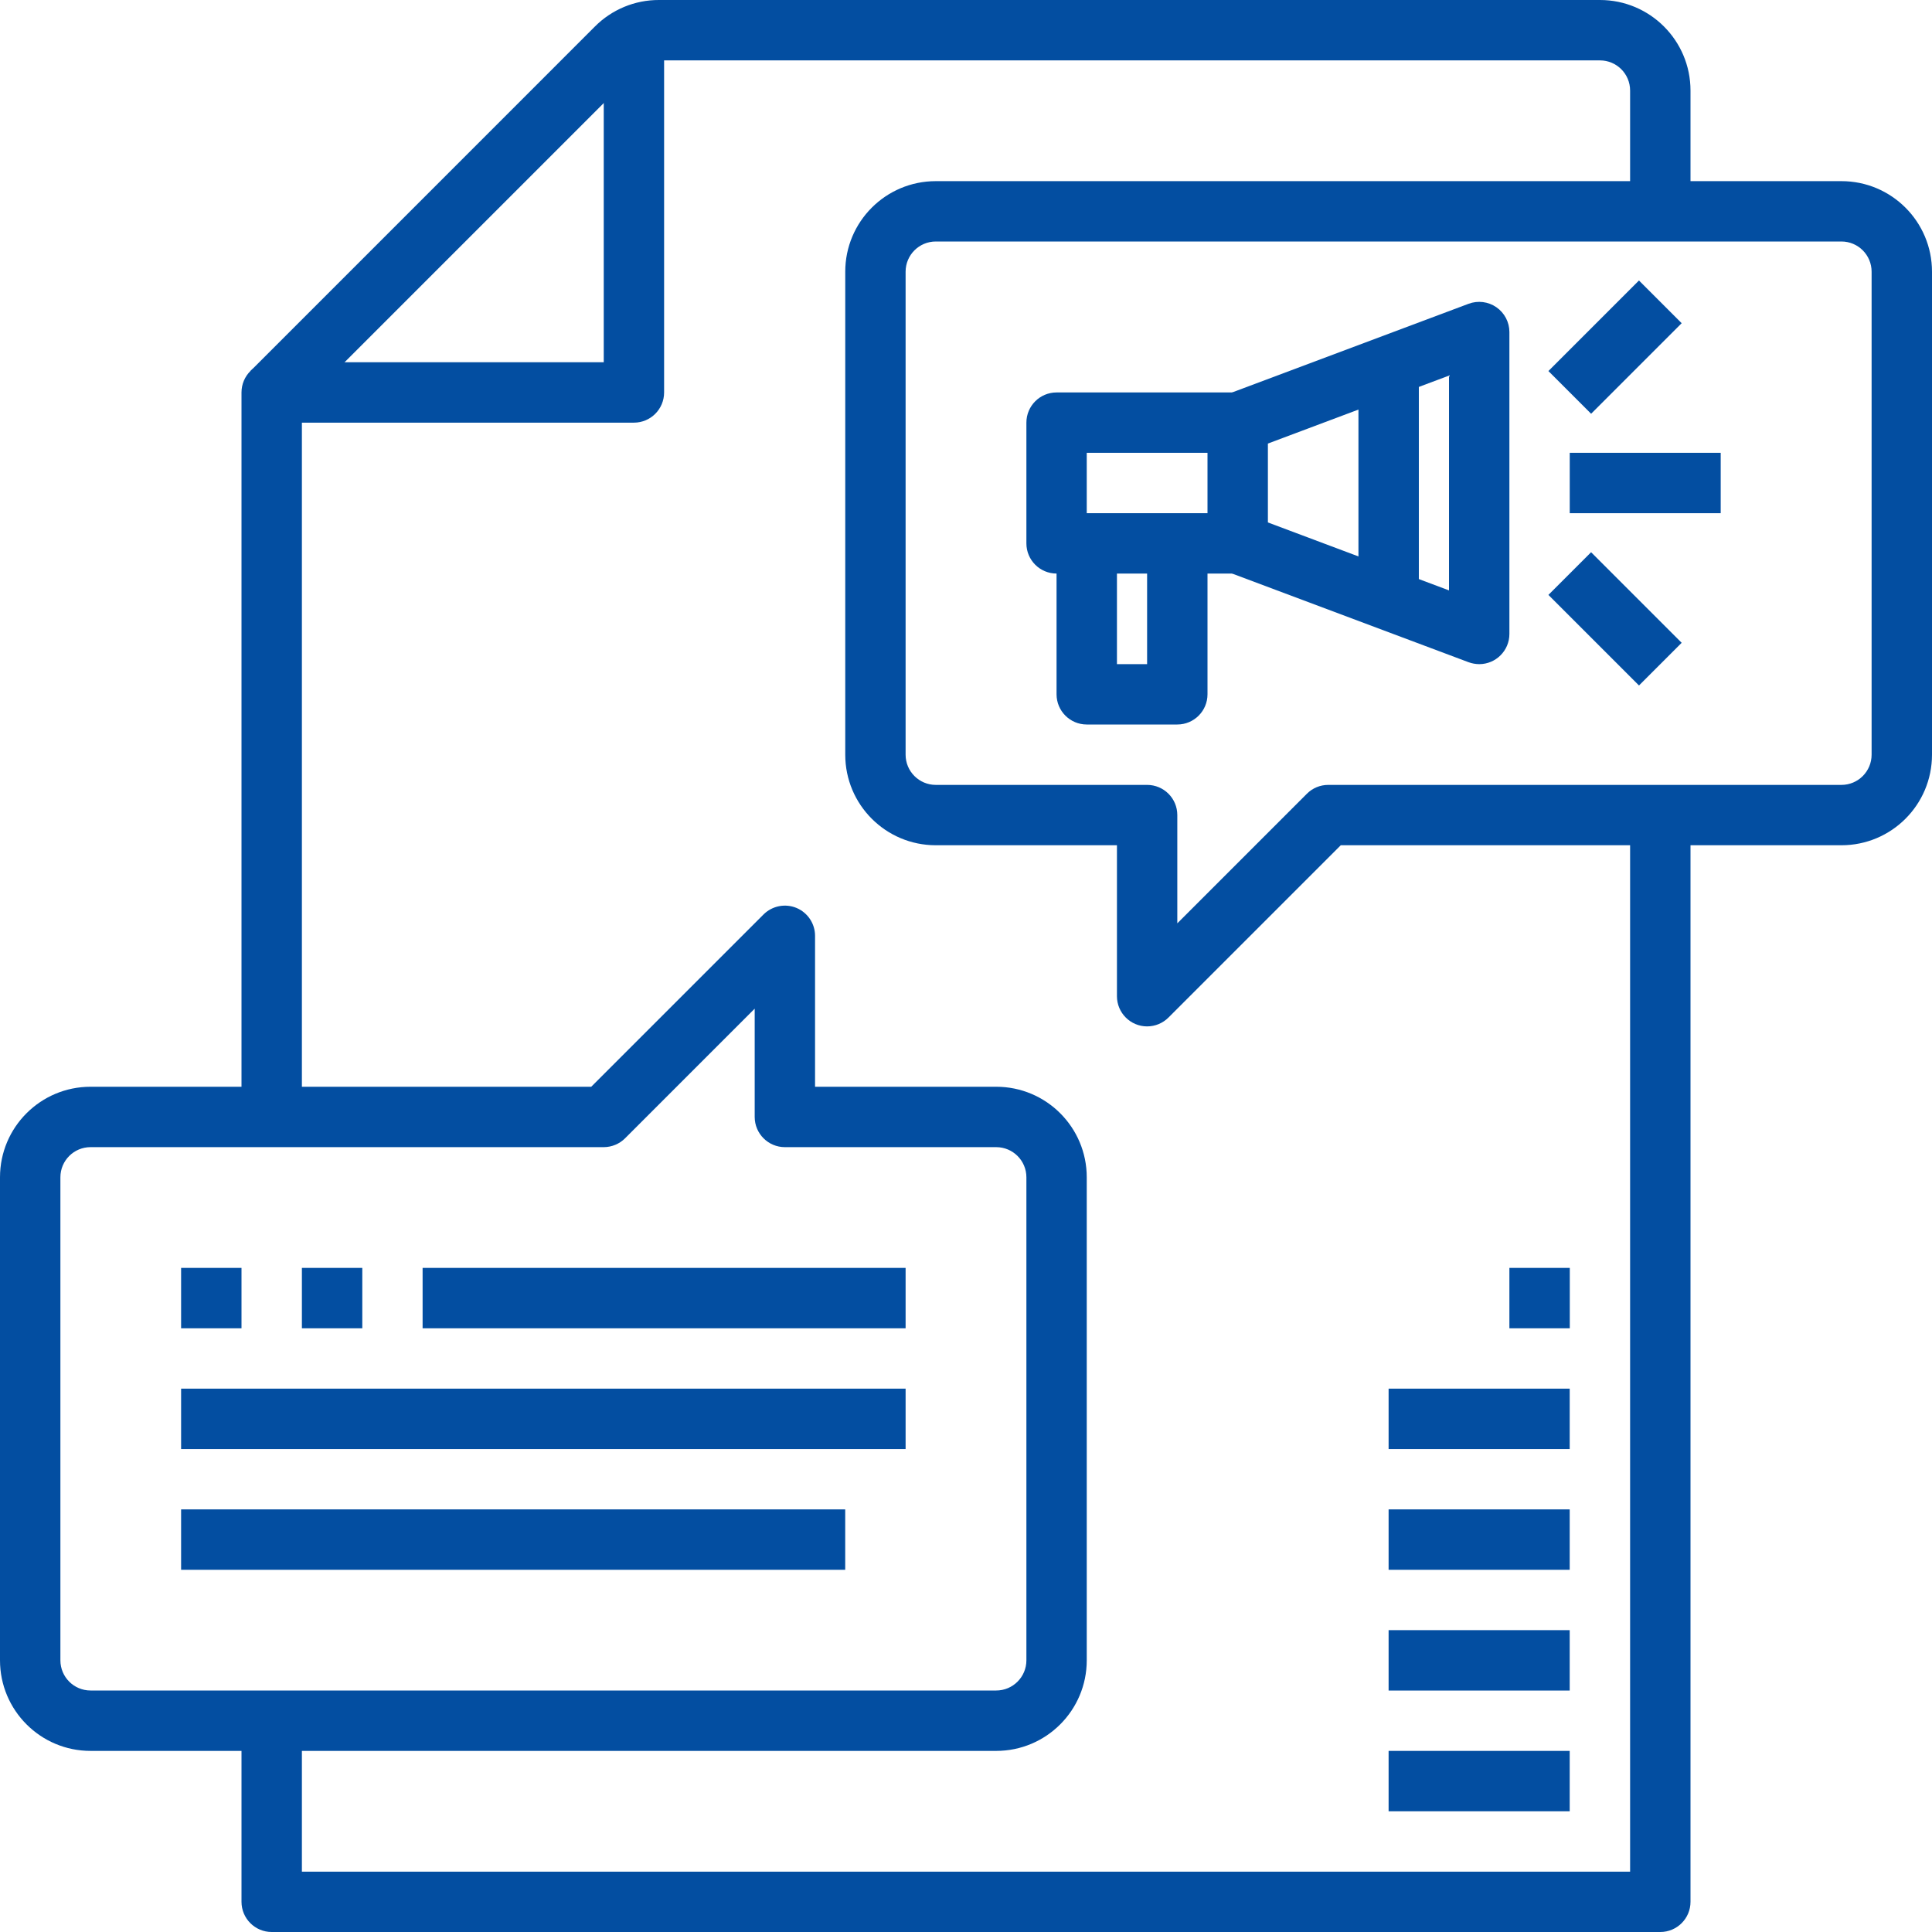 <?xml version="1.0" encoding="UTF-8"?>
<svg width="46px" height="46px" viewBox="0 0 46 46" version="1.1" xmlns="http://www.w3.org/2000/svg" xmlns:xlink="http://www.w3.org/1999/xlink">
    <title>icons-bb</title>
    <g id="icons-bb" stroke="none" stroke-width="1" fill="none" fill-rule="evenodd">
        <g id="noun_content_3344849" transform="translate(0, -0)" fill="#034EA1" fill-rule="nonzero">
            <g id="Group">
                <path d="M6.977,9.852 L5.961,8.836 L14.164,0.632 C14.568,0.226 15.117,-0.002 15.69,0 L38.094,0 C39.285,0 40.25,0.965 40.25,2.156 L40.25,5.031 L38.812,5.031 L38.812,2.156 C38.812,1.759 38.491,1.438 38.094,1.438 L15.69,1.438 C15.499,1.437 15.316,1.513 15.181,1.648 L6.977,9.852 Z" id="Path"></path>
                <path d="M39.531,46 L6.469,46 C6.072,46 5.75,45.678 5.75,45.281 L5.75,40.969 L7.188,40.969 L7.188,44.563 L38.812,44.563 L38.812,19.406 L40.25,19.406 L40.25,45.281 C40.25,45.678 39.928,46 39.531,46 Z" id="Path"></path>
                <path d="M7.188,26.594 L5.75,26.594 L5.75,9.344 C5.75,8.947 6.072,8.625 6.469,8.625 L14.375,8.625 L14.375,0.719 L15.812,0.719 L15.812,9.344 C15.812,9.741 15.491,10.063 15.094,10.063 L7.188,10.063 L7.188,26.594 Z" id="Path"></path>
                <path d="M23.719,41.688 L2.156,41.688 C0.965,41.688 0,40.722 0,39.531 L0,28.031 C0,26.84 0.965,25.875 2.156,25.875 L14.077,25.875 L18.179,21.773 C18.385,21.568 18.694,21.506 18.963,21.617 C19.231,21.729 19.406,21.991 19.406,22.281 L19.406,25.875 L23.719,25.875 C24.91,25.875 25.875,26.84 25.875,28.031 L25.875,39.531 C25.875,40.722 24.91,41.688 23.719,41.688 Z M2.156,27.313 C1.759,27.313 1.438,27.634 1.438,28.031 L1.438,39.531 C1.438,39.928 1.759,40.25 2.156,40.25 L23.719,40.25 C24.116,40.25 24.438,39.928 24.438,39.531 L24.438,28.031 C24.438,27.634 24.116,27.313 23.719,27.313 L18.688,27.313 C18.291,27.313 17.969,26.991 17.969,26.594 L17.969,24.016 L14.883,27.102 C14.748,27.237 14.566,27.312 14.375,27.313 L2.156,27.313 Z" id="Shape"></path>
                <path d="M27.312,24.438 C26.916,24.438 26.594,24.116 26.594,23.719 L26.594,20.125 L22.281,20.125 C21.09,20.125 20.125,19.16 20.125,17.969 L20.125,6.469 C20.125,5.278 21.09,4.313 22.281,4.313 L43.844,4.313 C45.035,4.313 46,5.278 46,6.469 L46,17.969 C46,19.16 45.035,20.125 43.844,20.125 L31.923,20.125 L27.821,24.227 C27.686,24.362 27.503,24.438 27.312,24.438 Z M22.281,5.75 C21.884,5.75 21.562,6.072 21.562,6.469 L21.562,17.969 C21.562,18.366 21.884,18.688 22.281,18.688 L27.312,18.688 C27.709,18.688 28.031,19.009 28.031,19.406 L28.031,21.984 L31.117,18.898 C31.252,18.763 31.434,18.688 31.625,18.688 L43.844,18.688 C44.241,18.688 44.562,18.366 44.562,17.969 L44.562,6.469 C44.562,6.072 44.241,5.75 43.844,5.75 L22.281,5.75 Z" id="Shape"></path>
                <rect id="Rectangle" x="4.312" y="30.188" width="1.438" height="1.438"></rect>
                <rect id="Rectangle" x="7.188" y="30.188" width="1.438" height="1.438"></rect>
                <rect id="Rectangle" x="10.062" y="30.188" width="11.5" height="1.438"></rect>
                <rect id="Rectangle" x="4.312" y="33.063" width="17.25" height="1.438"></rect>
                <rect id="Rectangle" x="4.312" y="35.938" width="15.812" height="1.438"></rect>
                <path d="M35.219,15.813 C35.133,15.812 35.047,15.797 34.966,15.767 L29.216,13.611 C28.936,13.506 28.75,13.237 28.75,12.938 L28.75,10.063 C28.75,9.763 28.936,9.494 29.216,9.389 L34.966,7.233 C35.187,7.15 35.435,7.181 35.628,7.315 C35.822,7.45 35.938,7.67 35.938,7.906 L35.938,15.094 C35.938,15.491 35.616,15.813 35.219,15.813 Z M30.188,12.439 L34.5,14.057 L34.5,8.943 L30.188,10.561 L30.188,12.439 Z" id="Shape"></path>
                <rect id="Rectangle" x="32.344" y="8.625" width="1.438" height="5.75"></rect>
                <path d="M29.469,13.656 L25.156,13.656 C24.759,13.656 24.438,13.334 24.438,12.938 L24.438,10.063 C24.438,9.666 24.759,9.344 25.156,9.344 L29.469,9.344 L29.469,10.781 L25.875,10.781 L25.875,12.219 L29.469,12.219 L29.469,13.656 Z" id="Path"></path>
                <path d="M28.031,17.25 L25.875,17.25 C25.478,17.25 25.156,16.928 25.156,16.531 L25.156,12.938 L26.594,12.938 L26.594,15.813 L27.312,15.813 L27.312,12.938 L28.75,12.938 L28.75,16.531 C28.75,16.928 28.428,17.25 28.031,17.25 Z" id="Path"></path>
                <rect id="Rectangle" x="37.375" y="10.781" width="3.594" height="1.438"></rect>
                <polygon id="Rectangle" transform="translate(38.453, 8.265) rotate(-45) translate(-38.453, -8.265) " points="36.929 7.546 39.978 7.546 39.978 8.984 36.929 8.984"></polygon>
                <polygon id="Rectangle" transform="translate(38.453, 14.735) rotate(-45) translate(-38.453, -14.735) " points="37.735 13.21 39.172 13.21 39.172 16.26 37.735 16.26"></polygon>
                <rect id="Rectangle" x="33.062" y="41.688" width="4.312" height="1.438"></rect>
                <rect id="Rectangle" x="33.062" y="38.813" width="4.312" height="1.438"></rect>
                <rect id="Rectangle" x="33.062" y="35.938" width="4.312" height="1.438"></rect>
                <rect id="Rectangle" x="33.062" y="33.063" width="4.312" height="1.438"></rect>
                <rect id="Rectangle" x="35.938" y="30.188" width="1.438" height="1.438"></rect>
            </g>
        </g>
    </g>
</svg>